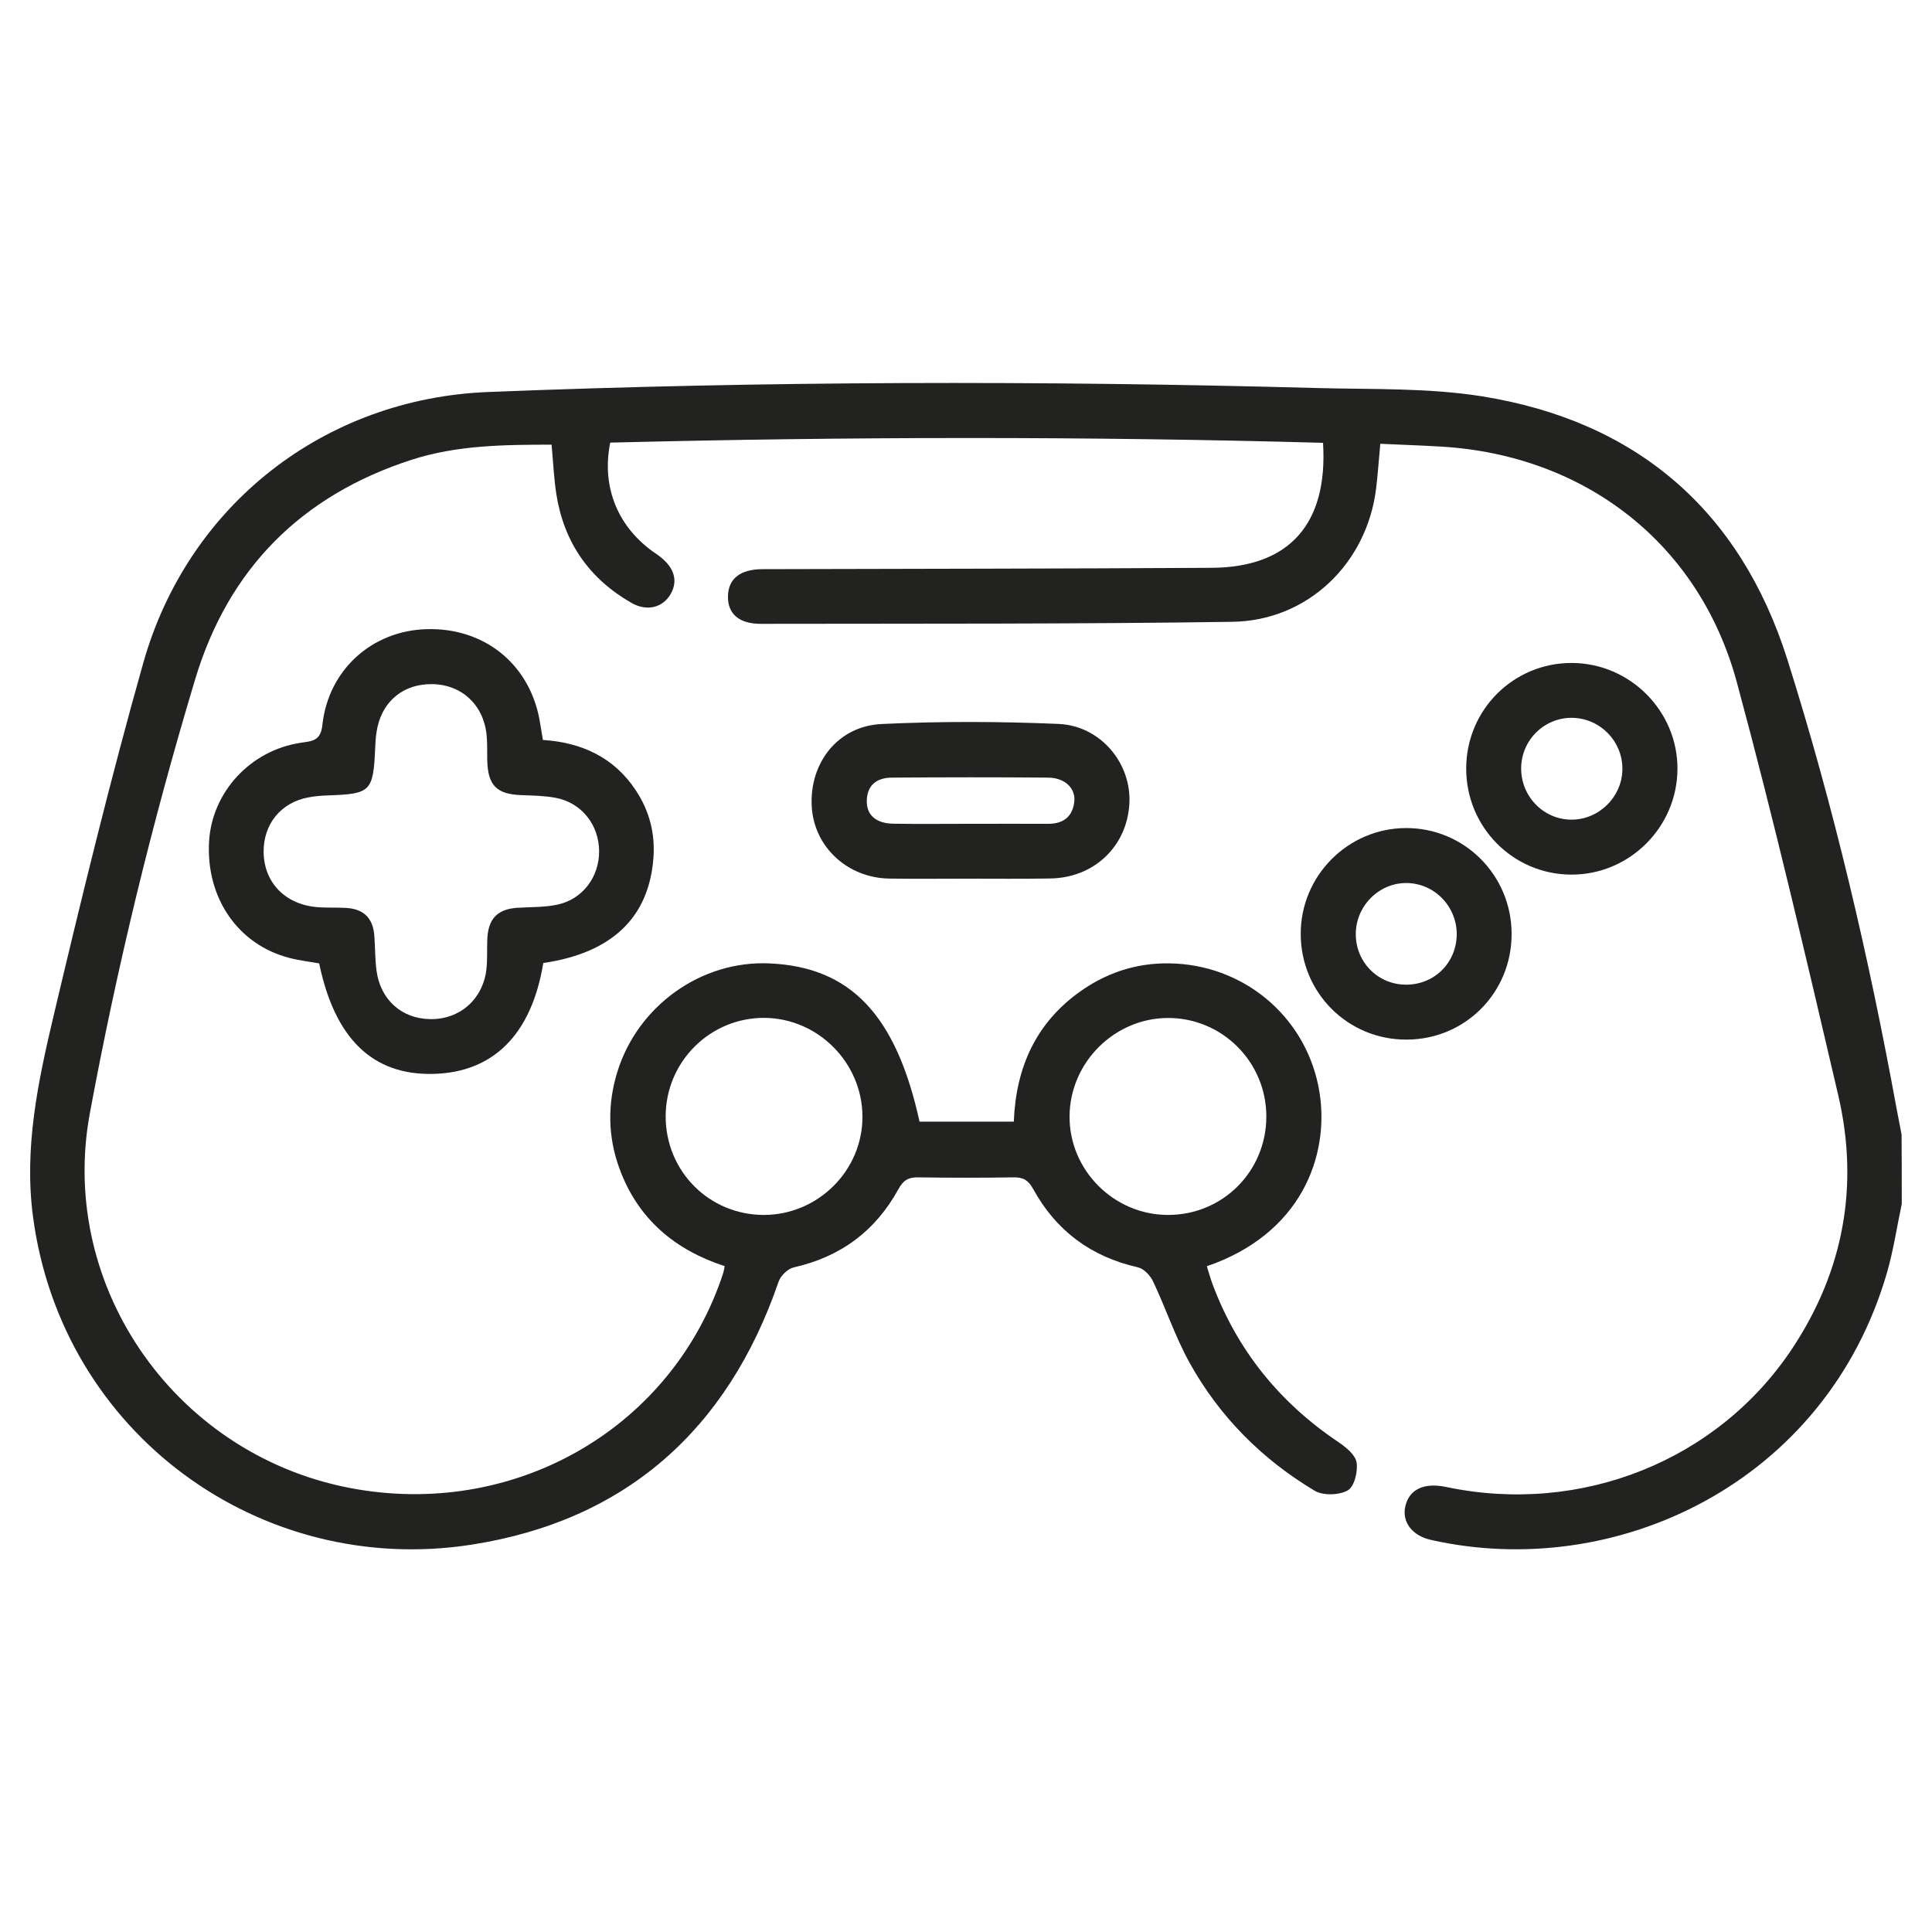 <?xml version="1.0" encoding="utf-8"?>
<!-- Generator: Adobe Illustrator 27.0.0, SVG Export Plug-In . SVG Version: 6.00 Build 0)  -->
<svg version="1.1" id="Capa_1" xmlns="http://www.w3.org/2000/svg" xmlns:xlink="http://www.w3.org/1999/xlink" x="0px" y="0px"
	 viewBox="0 0 200 200" style="enable-background:new 0 0 200 200;" xml:space="preserve">
<style type="text/css">
	.st0{fill:#222221;}
	.st1{fill:#55565A;}
	.st2{fill:#4C428D;}
	.st3{fill:#26B1DC;}
	.st4{fill:#F5E134;}
</style>
<g>
	<path class="st0" d="M196.87,124.63c-0.51,2.39-0.86,4.81-1.54,7.15c-6.32,21.73-28.04,31.95-47.2,27.63
		c-1.96-0.44-3.02-1.87-2.65-3.48c0.4-1.76,1.93-2.48,4.22-2c13.96,2.94,28.13-2.7,35.85-14.36c5.32-8.04,6.92-16.87,4.74-26.21
		c-3.34-14.28-6.66-28.57-10.49-42.72c-3.89-14.39-15.73-23.53-30.63-24.41c-2.06-0.12-4.12-0.19-6.28-0.29
		c-0.16,1.69-0.26,3.18-0.44,4.67c-0.97,7.73-7.07,13.65-14.89,13.76c-16.26,0.24-32.53,0.18-48.8,0.21c-2.3,0-3.45-1.08-3.4-2.89
		c0.04-1.8,1.3-2.76,3.55-2.77c15.51-0.04,31.02-0.05,46.53-0.14c8.02-0.05,12.04-4.53,11.52-12.94
		c-24.59-0.68-49.2-0.64-73.79-0.02c-0.94,4.67,0.84,8.89,4.78,11.53c1.78,1.2,2.31,2.66,1.49,4.12c-0.81,1.43-2.47,1.87-4.09,0.93
		c-4.37-2.51-6.98-6.27-7.76-11.26c-0.25-1.61-0.32-3.25-0.49-5.11c-4.89,0.01-9.78,0.04-14.5,1.57
		c-11.38,3.68-18.95,11.26-22.39,22.7c-4.45,14.78-8.1,29.77-10.91,44.95c-3.36,18.17,9.17,35.79,27.67,38.92
		c16.78,2.84,32.71-6.56,37.89-22.36c0.06-0.18,0.08-0.36,0.16-0.74c-5.15-1.67-8.99-4.89-10.89-10.09
		c-1.21-3.29-1.26-6.67-0.22-10.03c2.13-6.87,8.71-11.54,15.76-11.22c8.39,0.38,13.09,5.33,15.52,16.38c3.17,0,6.36,0,9.76,0
		c0.21-5.61,2.3-10.28,6.98-13.55c2.94-2.06,6.24-3.01,9.81-2.81c7.52,0.42,13.65,5.89,14.85,13.3c1.07,6.66-1.94,14.71-11.66,18.03
		c0.2,0.62,0.37,1.26,0.6,1.88c2.56,6.83,6.93,12.22,12.97,16.29c0.79,0.53,1.79,1.32,1.93,2.13c0.16,0.93-0.23,2.52-0.91,2.9
		c-0.89,0.51-2.55,0.56-3.43,0.04c-5.45-3.26-9.85-7.67-12.94-13.24c-1.49-2.68-2.46-5.64-3.78-8.42c-0.29-0.62-0.96-1.33-1.58-1.47
		c-4.85-1.09-8.47-3.79-10.84-8.11c-0.51-0.93-1.05-1.22-2.05-1.2c-3.28,0.05-6.56,0.05-9.84,0c-1.01-0.02-1.55,0.29-2.05,1.21
		c-2.37,4.33-5.99,7.02-10.84,8.11c-0.62,0.14-1.36,0.86-1.57,1.48c-5.27,15.34-15.86,24.76-31.83,27.23
		c-21.8,3.37-42.36-11.48-45.35-33.93c-0.95-7.13,0.51-13.97,2.11-20.75c2.9-12.25,5.88-24.49,9.3-36.6
		c4.62-16.36,18.76-27.38,35.7-28.05c28.61-1.14,57.24-1.19,85.86-0.41c5.67,0.15,11.41-0.03,16.98,0.85
		c16.03,2.55,26.78,11.82,31.66,27.26c4.8,15.2,8.42,30.72,11.29,46.41c0.17,0.92,0.35,1.84,0.53,2.76
		C196.87,119.83,196.87,122.23,196.87,124.63z M68.91,115.55c-0.01,5.69,4.5,10.22,10.17,10.22c5.63-0.01,10.25-4.64,10.2-10.24
		c-0.05-5.54-4.6-10.11-10.13-10.16C73.52,105.33,68.92,109.9,68.91,115.55z M131.09,115.58c0-5.66-4.59-10.23-10.22-10.2
		c-5.52,0.04-10.09,4.6-10.15,10.13c-0.06,5.59,4.56,10.25,10.18,10.26C126.57,125.78,131.09,121.26,131.09,115.58z"/>
	<path class="st0" d="M56.24,99.69c-1.21,7.39-5.17,11.34-11.41,11.48c-6.25,0.14-10.17-3.64-11.79-11.44
		c-1.01-0.18-2.07-0.3-3.1-0.57c-5.31-1.38-8.62-6.21-8.3-12.02c0.29-5.14,4.28-9.47,9.5-10.25c1.14-0.17,2.06-0.17,2.23-1.83
		c0.62-5.73,5.14-9.77,10.79-9.93c5.89-0.17,10.53,3.5,11.66,9.21c0.13,0.68,0.23,1.36,0.38,2.26c3.94,0.25,7.35,1.76,9.63,5.23
		c1.4,2.12,2.01,4.49,1.81,7.01C67.17,95,63.32,98.66,56.24,99.69z M27.29,88.16c0.01,3.11,2.14,5.4,5.38,5.73
		c1.06,0.11,2.14,0.03,3.21,0.1c1.79,0.12,2.73,1.07,2.87,2.86c0.09,1.19,0.07,2.4,0.22,3.58c0.39,3.06,2.61,5.04,5.6,5.07
		c3.03,0.03,5.41-2.05,5.78-5.13c0.12-1.06,0.05-2.14,0.1-3.21c0.1-2.1,1.09-3.07,3.17-3.19c1.38-0.08,2.79-0.04,4.12-0.33
		c2.59-0.57,4.29-2.87,4.28-5.52c-0.01-2.73-1.82-5.03-4.5-5.53c-1.17-0.22-2.38-0.23-3.57-0.28c-2.55-0.1-3.45-1.01-3.51-3.61
		c-0.02-0.88,0.02-1.77-0.07-2.64c-0.32-3.11-2.6-5.21-5.65-5.24c-3.1-0.03-5.34,1.94-5.76,5.09c-0.07,0.5-0.1,1-0.12,1.5
		c-0.2,4.53-0.45,4.78-4.88,4.93c-0.69,0.02-1.39,0.08-2.06,0.21C29.08,83.08,27.28,85.3,27.29,88.16z"/>
	<path class="st0" d="M100.19,90.96c-2.71,0-5.42,0.03-8.13-0.01c-4.35-0.07-7.79-3.29-8.03-7.46c-0.25-4.5,2.69-8.32,7.22-8.54
		c6.09-0.29,12.22-0.27,18.32-0.01c4.4,0.19,7.6,4.13,7.34,8.3c-0.27,4.42-3.69,7.65-8.23,7.7
		C105.86,90.99,103.02,90.96,100.19,90.96z M100.39,85.28c2.7,0,5.41-0.01,8.11,0c1.57,0.01,2.53-0.74,2.71-2.28
		c0.16-1.39-0.97-2.48-2.68-2.5c-5.41-0.05-10.81-0.04-16.22,0c-1.5,0.01-2.54,0.73-2.58,2.38c-0.04,1.49,0.95,2.36,2.75,2.39
		C95.1,85.31,97.74,85.28,100.39,85.28z"/>
	<path class="st0" d="M162.74,68.63c6.02,0.03,10.95,5,10.91,11c-0.04,6.03-5,10.94-11.01,10.91c-6.04-0.03-10.88-4.94-10.86-11.01
		C151.8,73.46,156.69,68.6,162.74,68.63z M157.47,79.5c-0.03,2.93,2.3,5.34,5.2,5.35c2.88,0.01,5.3-2.41,5.28-5.3
		c-0.01-2.83-2.3-5.17-5.14-5.24C159.91,74.24,157.5,76.58,157.47,79.5z"/>
	<path class="st0" d="M156.48,96.66c0.02,6.09-4.8,10.95-10.87,10.96c-6.07,0.02-10.93-4.82-10.96-10.9
		c-0.03-6.04,4.87-10.98,10.89-11C151.58,85.7,156.47,90.59,156.48,96.66z M150.8,96.78c0.04-2.92-2.29-5.34-5.18-5.37
		c-2.87-0.03-5.27,2.38-5.27,5.29c0,2.88,2.24,5.17,5.09,5.23C148.4,102,150.75,99.73,150.8,96.78z"/>
</g>
</svg>
